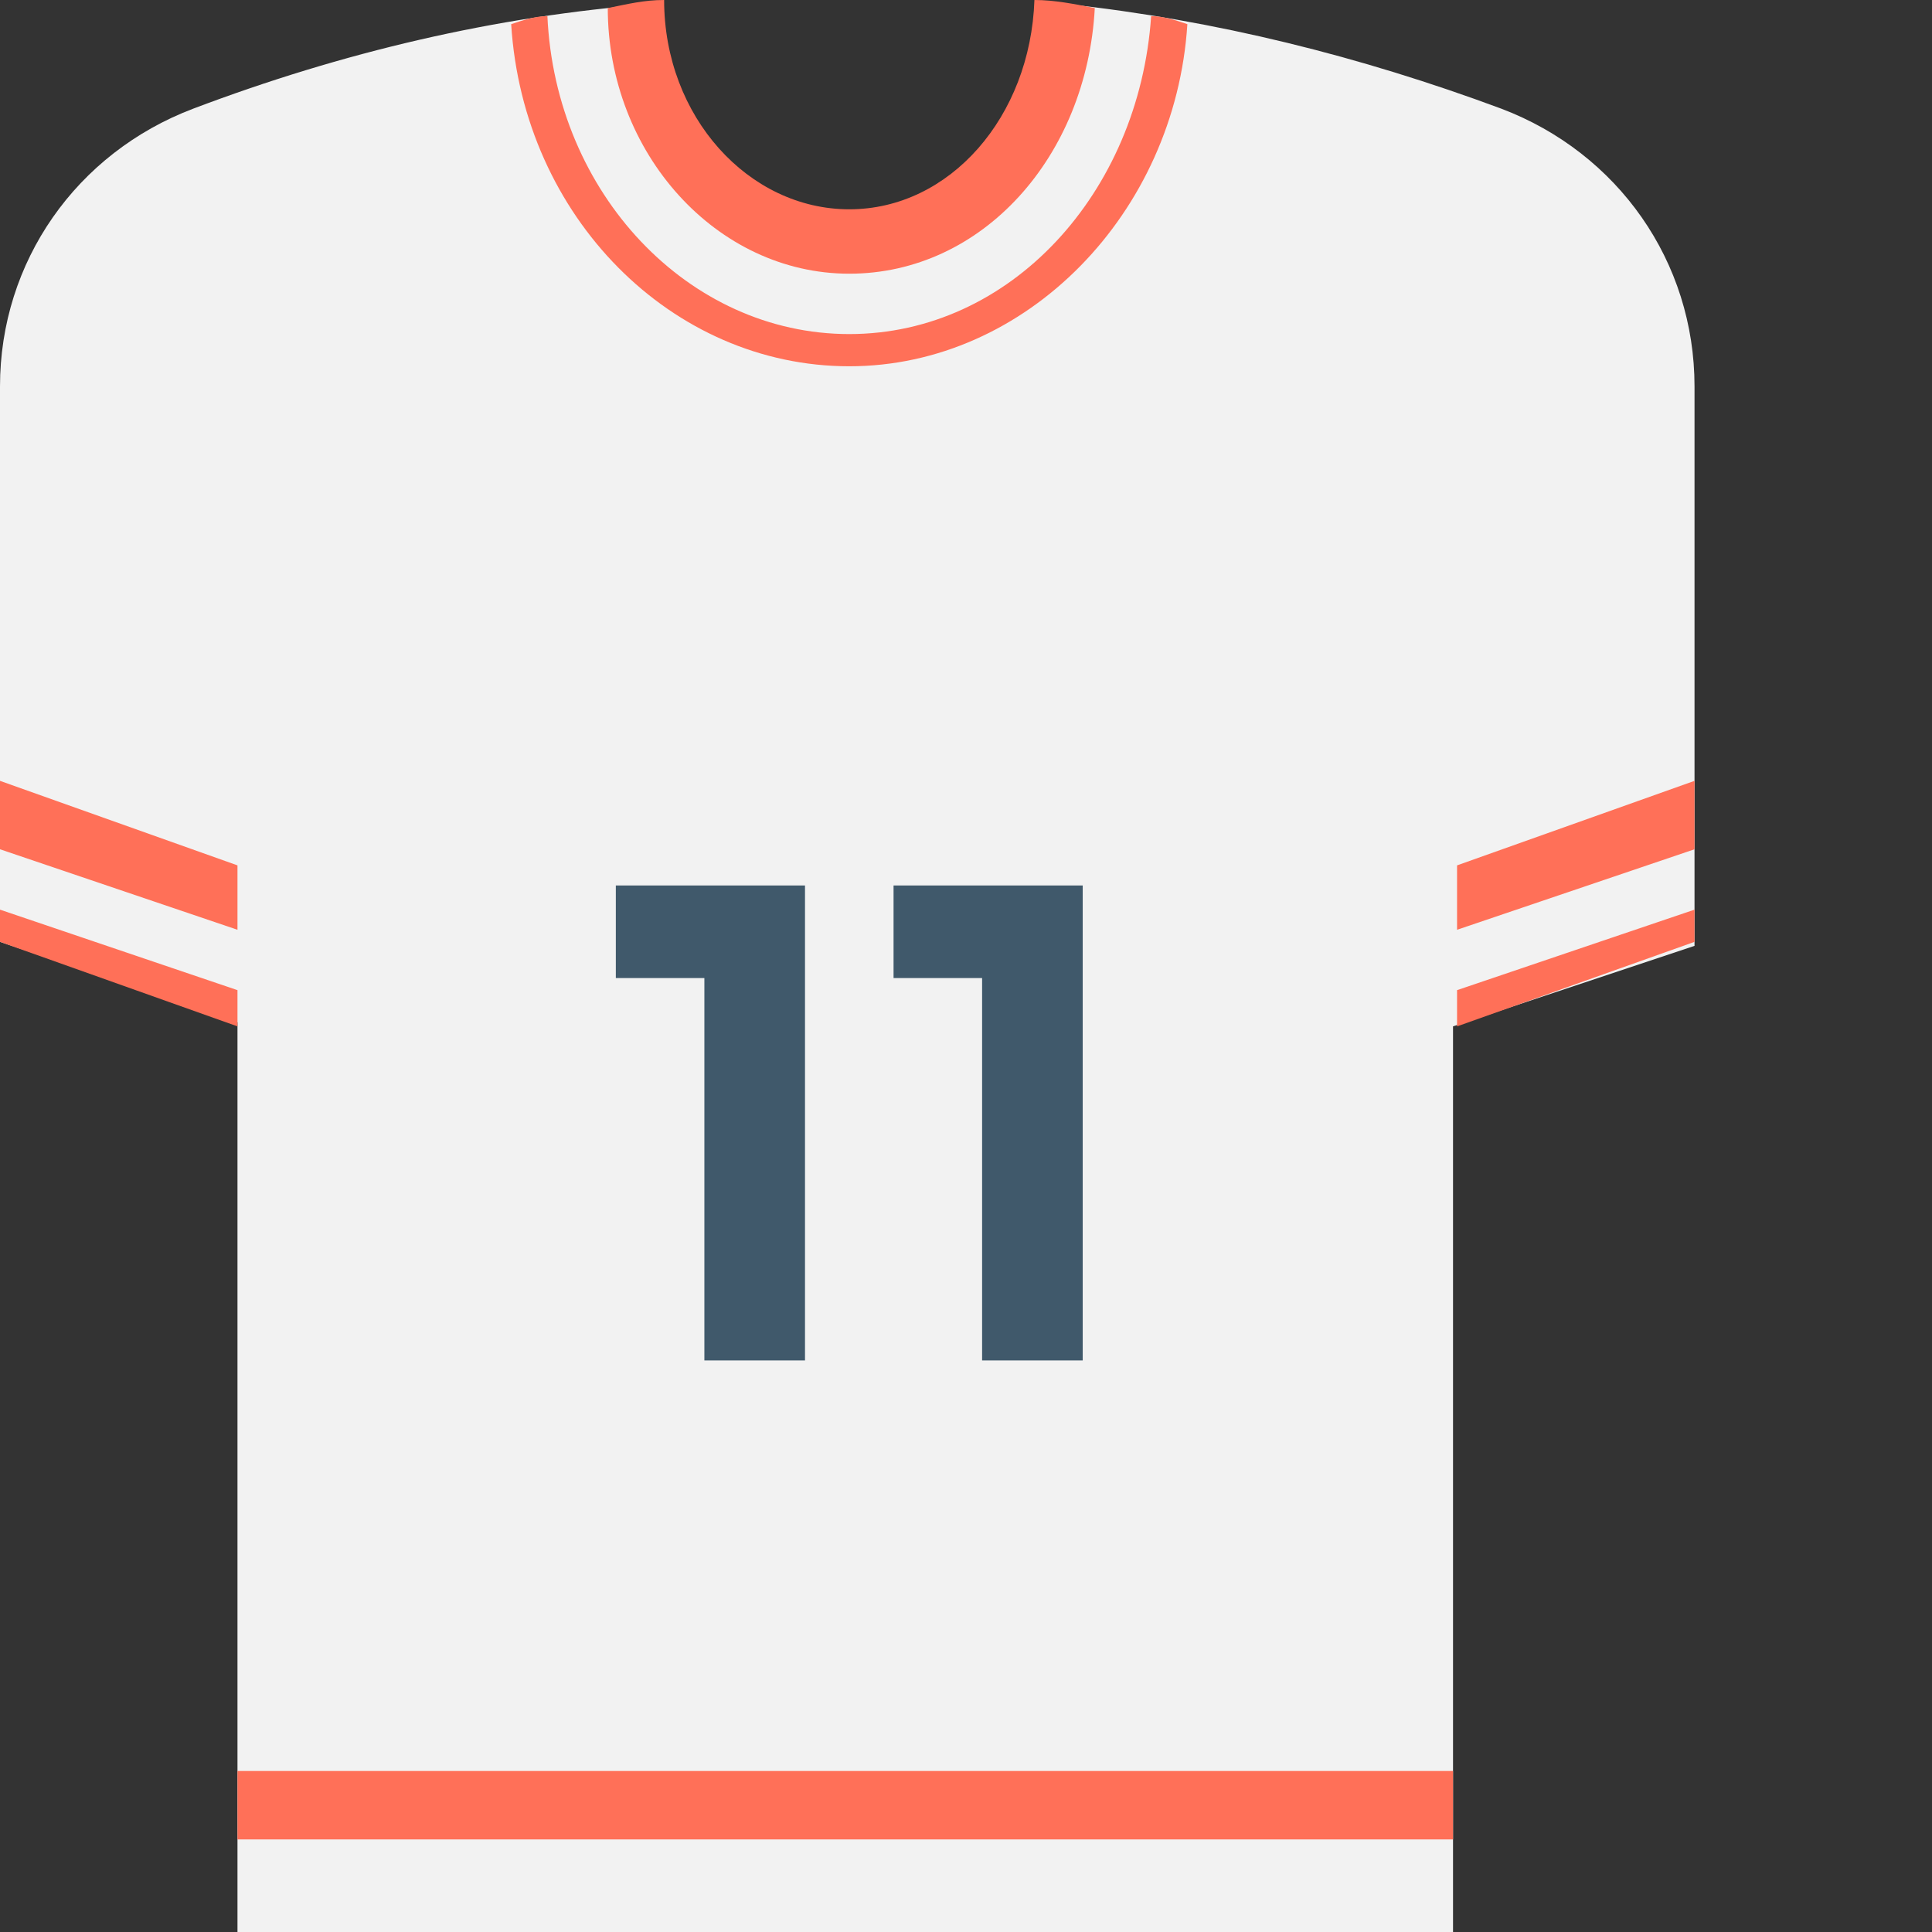 <?xml version="1.0" encoding="utf-8"?>
<!-- Generator: Adobe Illustrator 18.0.0, SVG Export Plug-In . SVG Version: 6.00 Build 0)  -->
<!DOCTYPE svg PUBLIC "-//W3C//DTD SVG 1.1//EN" "http://www.w3.org/Graphics/SVG/1.1/DTD/svg11.dtd">
<svg version="1.1" id="Layer_1" xmlns="http://www.w3.org/2000/svg" xmlns:xlink="http://www.w3.org/1999/xlink" x="0px" y="0px"
	 viewBox="0 0 48 48" enable-background="new 0 0 48 48" xml:space="preserve">
<rect x="0" y="0" width="48" height="48" fill="#333333" stroke="none"/>
<g>
	<path fill="#F2F2F2" d="M37.3,2.7c-3.5-1.3-7.1-2.2-10.8-2.6c-0.1,2.9-2.3,5.6-5.3,5.7c-3.2,0-4.9-2.8-5-5.7
		C12.3,0.4,8.5,1.3,4.8,2.7C1.9,3.8,0,6.5,0,9.6v13.8l5.9,2V48h30.2V25.5l6-2V9.6C42.1,6.5,40.2,3.8,37.3,2.7z"/>
	<g>
		<g>
			<g>
				<polygon fill="#FF7058" points="5.9,24.6 5.9,25.5 0,23.4 0,22.6 				"/>
			</g>
		</g>
		<g>
			<g>
				<polygon fill="#FF7058" points="5.9,21.5 5.9,23.1 0,21.1 0,19.4 				"/>
			</g>
		</g>
	</g>
	<g>
		<g>
			<g>
				<polygon fill="#FF7058" points="36.2,24.6 36.2,25.5 42.1,23.4 42.1,22.6 				"/>
			</g>
		</g>
		<g>
			<g>
				<polygon fill="#FF7058" points="36.2,21.5 36.2,23.1 42.1,21.1 42.1,19.4 				"/>
			</g>
		</g>
	</g>
	<g>
		<g>
			<rect x="5.9" y="44" fill="#FF7058" width="30.2" height="1.7"/>
		</g>
	</g>
	<path fill="#FF7058" d="M28.6,0.4c-0.3,4.4-3.5,7.9-7.5,7.9c-4,0-7.3-3.5-7.5-7.9c-0.3,0-0.6,0.1-0.9,0.2c0.3,4.8,4,8.5,8.4,8.5
		c4.4,0,8.1-3.8,8.4-8.5C29.2,0.5,28.9,0.4,28.6,0.4z"/>
	<path fill="#FF7058" d="M21.1,6.8c3.3,0,5.9-2.9,6.1-6.6C26.7,0.1,26.2,0,25.7,0c0,0,0,0,0,0c0,0,0,0,0,0c0,0,0,0,0,0l0,0
		c0,0,0,0,0,0c0,0,0,0,0,0c-0.1,2.9-2.1,5.2-4.6,5.2c-2.5,0-4.6-2.3-4.6-5.2c0,0,0,0,0,0c0,0,0,0,0,0c-0.5,0-0.9,0.1-1.4,0.2
		C15.1,3.8,17.8,6.8,21.1,6.8z"/>
	<g>
		<path fill="#40596B" d="M15.3,22H20v11.8h-2.5v-9.5h-2.2V22z"/>
		<path fill="#40596B" d="M22.1,22h4.8v11.8h-2.5v-9.5h-2.2V22z"/>
	</g>
</g>
</svg>
